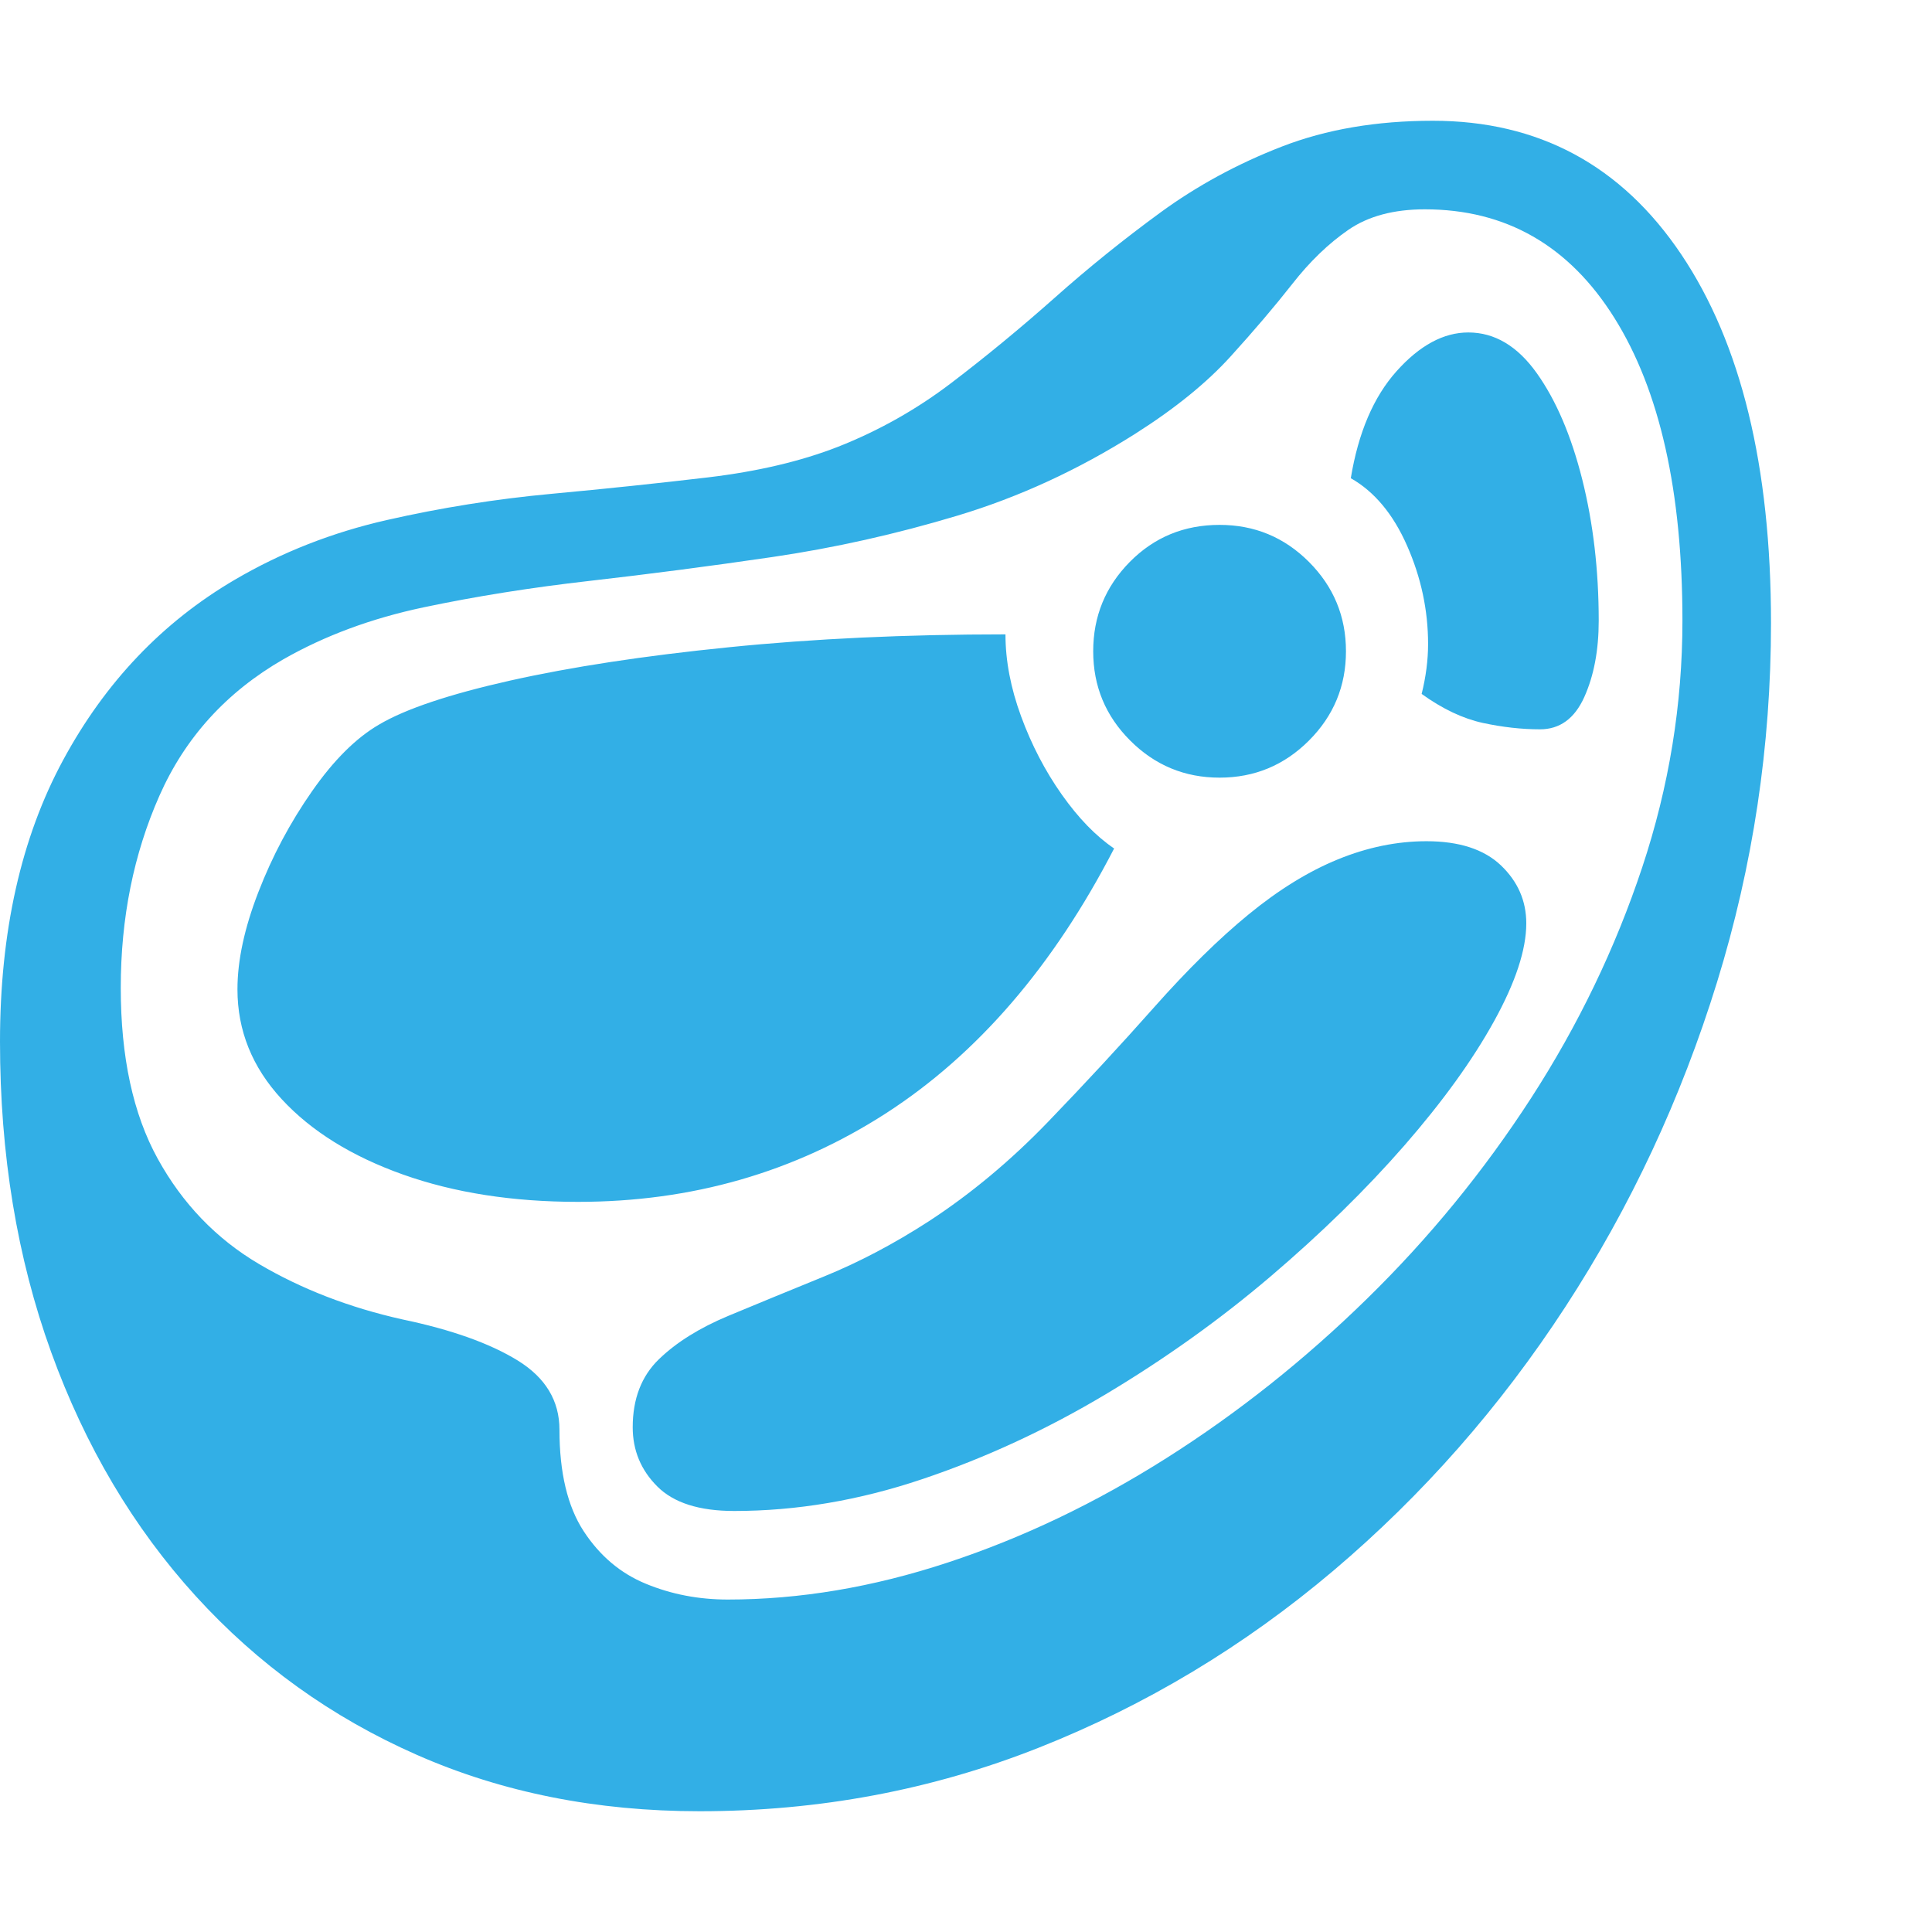 <svg version="1.1" xmlns="http://www.w3.org/2000/svg" style="fill:rgba(0,0,0,1.0)" width="256" height="256" viewBox="0 0 37.5 32.812"><path fill="rgb(50, 175, 230)" d="M13.578 32.812 C11.578 32.812 9.75 32.448 8.094 31.719 C6.437 30.99 5.005 29.961 3.797 28.633 C2.589 27.305 1.654 25.727 0.992 23.898 C0.331 22.07 0 20.063 0 17.875 C0 15.74 0.409 13.917 1.227 12.406 C2.044 10.896 3.156 9.729 4.562 8.906 C5.469 8.375 6.451 7.99 7.508 7.75 C8.565 7.51 9.628 7.341 10.695 7.242 C11.763 7.143 12.779 7.036 13.742 6.922 C14.706 6.807 15.547 6.609 16.266 6.328 C17.057 6.016 17.792 5.602 18.469 5.086 C19.146 4.57 19.812 4.021 20.469 3.438 C21.125 2.854 21.81 2.302 22.523 1.781 C23.237 1.26 24.023 0.833 24.883 0.5 C25.742 0.167 26.719 -0 27.812 -0 C29.865 -0 31.471 0.865 32.633 2.594 C33.794 4.323 34.375 6.708 34.375 9.75 C34.375 12.135 34.026 14.458 33.328 16.719 C32.63 18.979 31.648 21.081 30.383 23.023 C29.117 24.966 27.617 26.672 25.883 28.141 C24.148 29.609 22.242 30.755 20.164 31.578 C18.086 32.401 15.891 32.812 13.578 32.812 Z M11.219 20.984 C9.948 20.984 8.815 20.807 7.82 20.453 C6.826 20.099 6.042 19.612 5.469 18.992 C4.896 18.372 4.609 17.661 4.609 16.859 C4.609 16.297 4.745 15.667 5.016 14.969 C5.286 14.271 5.633 13.62 6.055 13.016 C6.477 12.411 6.911 11.979 7.359 11.719 C7.87 11.417 8.716 11.133 9.898 10.867 C11.081 10.602 12.497 10.385 14.148 10.219 C15.799 10.052 17.589 9.969 19.516 9.969 C19.516 10.479 19.617 11.01 19.82 11.562 C20.023 12.115 20.286 12.62 20.609 13.078 C20.932 13.536 21.271 13.885 21.625 14.125 C20.448 16.406 18.971 18.12 17.195 19.266 C15.419 20.411 13.427 20.984 11.219 20.984 Z M14.25 26.984 C13.573 26.984 13.076 26.826 12.758 26.508 C12.44 26.19 12.281 25.807 12.281 25.359 C12.281 24.807 12.451 24.367 12.789 24.039 C13.128 23.711 13.578 23.43 14.141 23.195 C14.703 22.961 15.323 22.706 16 22.43 C16.677 22.154 17.354 21.797 18.031 21.359 C18.844 20.828 19.612 20.188 20.336 19.438 C21.06 18.687 21.747 17.945 22.398 17.211 C23.049 16.477 23.661 15.875 24.234 15.406 C24.818 14.927 25.396 14.57 25.969 14.336 C26.542 14.102 27.115 13.984 27.688 13.984 C28.323 13.984 28.805 14.141 29.133 14.453 C29.461 14.766 29.625 15.141 29.625 15.578 C29.625 16.089 29.417 16.721 29 17.477 C28.583 18.232 28.003 19.036 27.258 19.891 C26.513 20.745 25.648 21.591 24.664 22.43 C23.68 23.268 22.612 24.031 21.461 24.719 C20.31 25.406 19.122 25.956 17.898 26.367 C16.674 26.779 15.458 26.984 14.25 26.984 Z M14.125 28.703 C15.521 28.703 16.945 28.464 18.398 27.984 C19.852 27.505 21.268 26.828 22.648 25.953 C24.029 25.078 25.323 24.049 26.531 22.867 C27.74 21.685 28.802 20.385 29.719 18.969 C30.635 17.552 31.354 16.06 31.875 14.492 C32.396 12.924 32.656 11.328 32.656 9.703 C32.656 7.193 32.216 5.234 31.336 3.828 C30.456 2.422 29.229 1.719 27.656 1.719 C27.052 1.719 26.557 1.852 26.172 2.117 C25.786 2.383 25.424 2.732 25.086 3.164 C24.747 3.596 24.346 4.068 23.883 4.578 C23.419 5.089 22.802 5.589 22.031 6.078 C20.927 6.776 19.779 7.305 18.586 7.664 C17.393 8.023 16.193 8.292 14.984 8.469 C13.776 8.646 12.599 8.799 11.453 8.93 C10.307 9.06 9.229 9.232 8.219 9.445 C7.208 9.659 6.302 9.995 5.5 10.453 C4.396 11.089 3.594 11.971 3.094 13.102 C2.594 14.232 2.344 15.474 2.344 16.828 C2.344 18.172 2.583 19.279 3.062 20.148 C3.542 21.018 4.195 21.698 5.023 22.188 C5.852 22.677 6.781 23.036 7.812 23.266 C8.76 23.464 9.505 23.729 10.047 24.062 C10.589 24.396 10.859 24.844 10.859 25.406 C10.859 26.24 11.016 26.896 11.328 27.375 C11.641 27.854 12.044 28.195 12.539 28.398 C13.034 28.602 13.562 28.703 14.125 28.703 Z M23.672 12.75 C22.995 12.75 22.417 12.51 21.938 12.031 C21.458 11.552 21.219 10.974 21.219 10.297 C21.219 9.62 21.456 9.042 21.93 8.562 C22.404 8.083 22.984 7.844 23.672 7.844 C24.349 7.844 24.927 8.083 25.406 8.562 C25.885 9.042 26.125 9.62 26.125 10.297 C26.125 10.974 25.885 11.552 25.406 12.031 C24.927 12.51 24.349 12.75 23.672 12.75 Z M29.891 11.812 C29.536 11.812 29.167 11.771 28.781 11.688 C28.396 11.604 28 11.417 27.594 11.125 C27.677 10.792 27.719 10.469 27.719 10.156 C27.719 9.5 27.583 8.865 27.312 8.25 C27.042 7.635 26.677 7.198 26.219 6.938 C26.365 6.052 26.661 5.359 27.109 4.859 C27.557 4.359 28.021 4.109 28.5 4.109 C29.01 4.109 29.453 4.372 29.828 4.898 C30.203 5.424 30.497 6.112 30.711 6.961 C30.924 7.81 31.031 8.724 31.031 9.703 C31.031 10.276 30.938 10.771 30.75 11.188 C30.562 11.604 30.276 11.812 29.891 11.812 Z M37.5 27.344" /></svg>